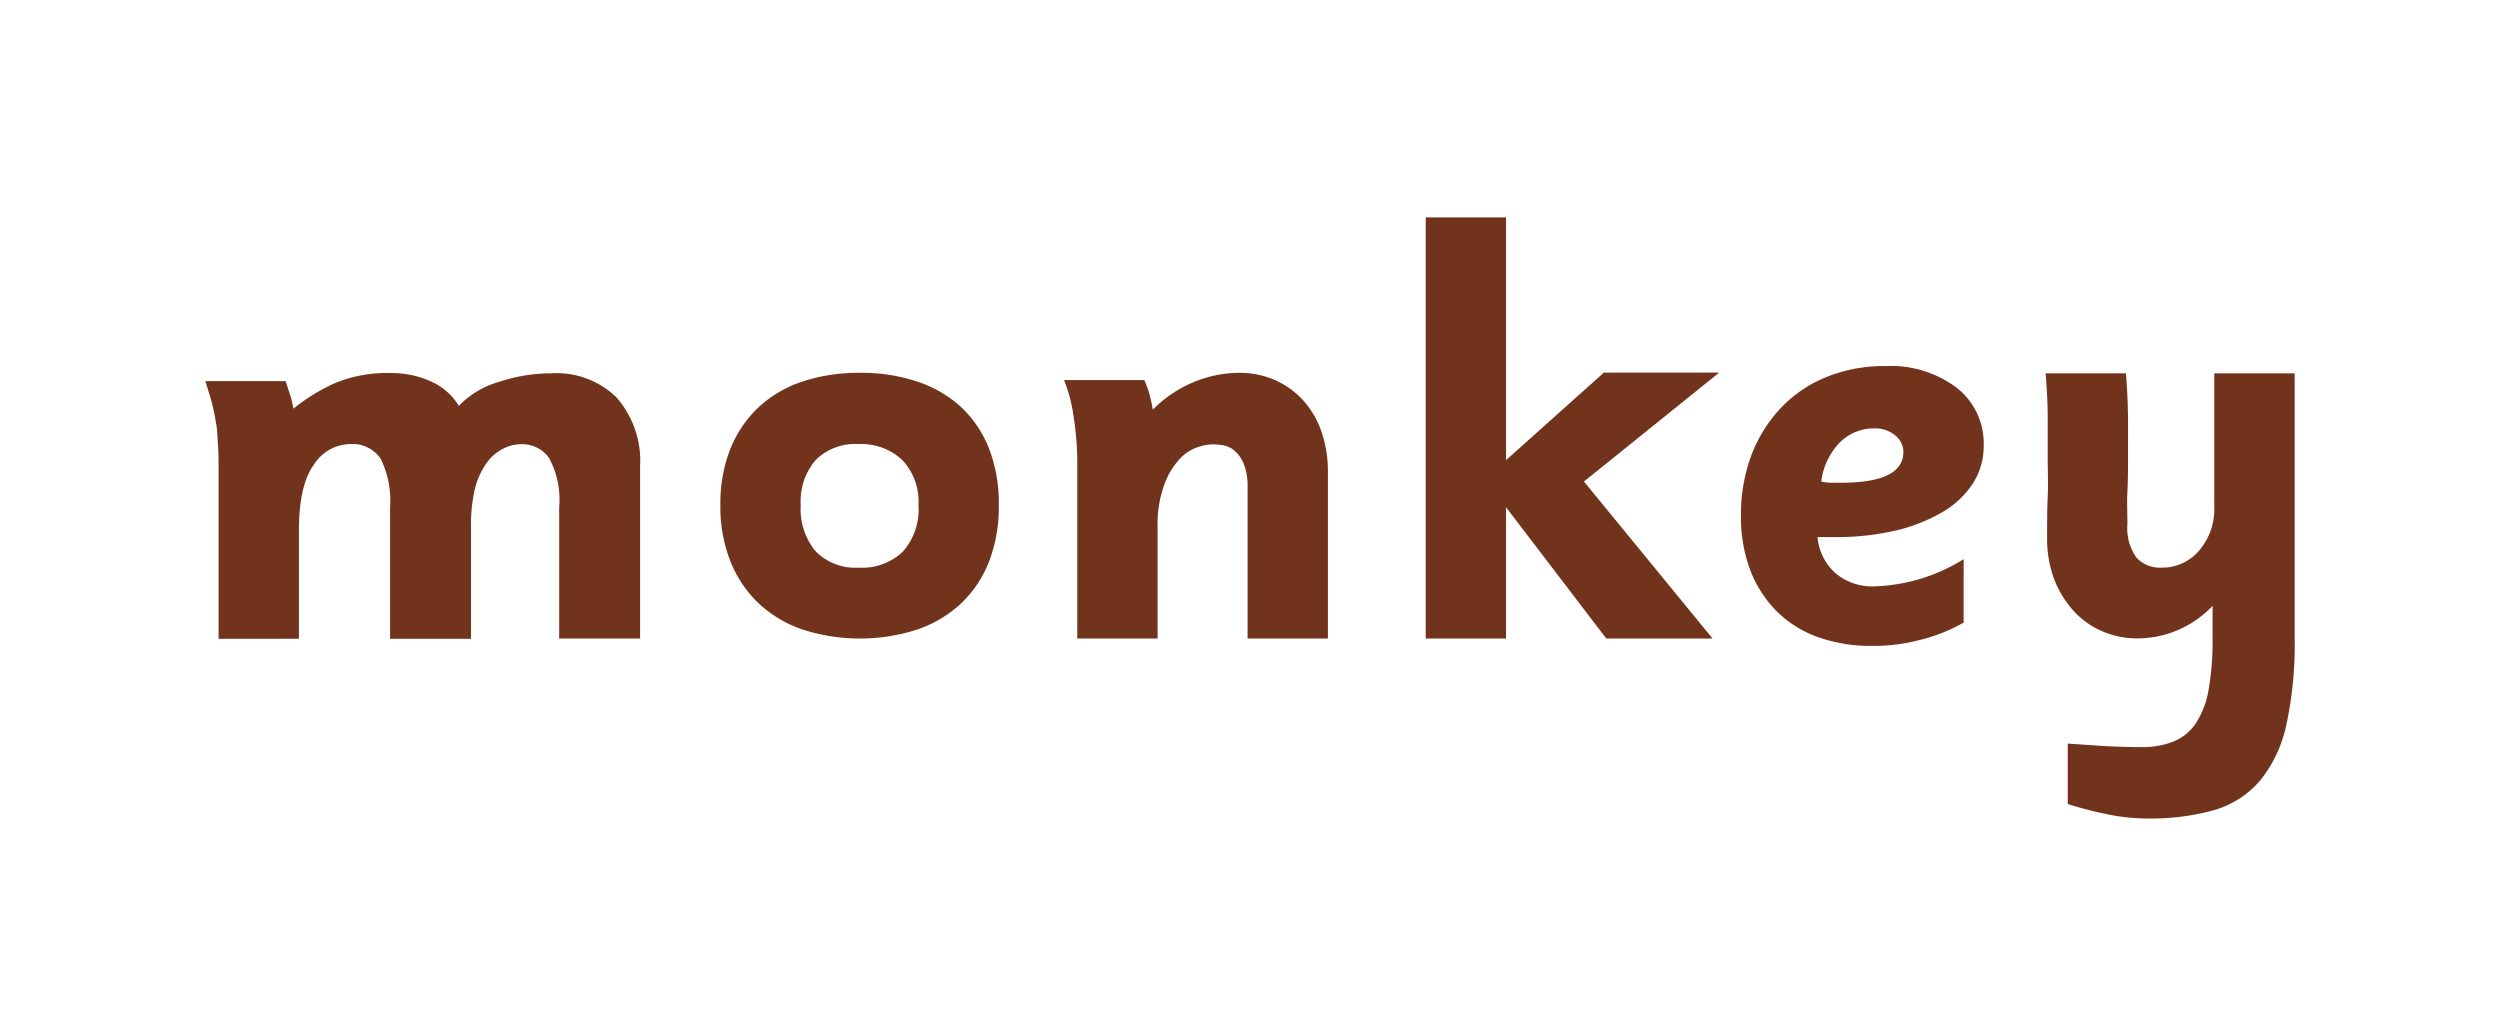 <svg id="Layer_1" data-name="Layer 1" xmlns="http://www.w3.org/2000/svg" viewBox="0 0 207 85.79"><defs><style>.cls-1{fill:#72331d;}</style></defs><path class="cls-1" d="M46.3,52.87V42a7.21,7.21,0,0,0-.84-4.08,2.71,2.71,0,0,0-2.29-1.14,3.4,3.4,0,0,0-1.49.36,3.74,3.74,0,0,0-1.36,1.16,6.23,6.23,0,0,0-1,2.18A13.74,13.74,0,0,0,39,43.89v9H32.3V42a7.87,7.87,0,0,0-.77-4A2.8,2.8,0,0,0,29,36.77,3.61,3.61,0,0,0,26,38.46q-1.24,1.68-1.25,5.43v9H18.1V39.05c0-.8,0-1.54-.05-2.2S18,35.57,17.88,35a15.32,15.32,0,0,0-.35-1.69c-.15-.55-.33-1.13-.53-1.75h6.65c.17.52.29.91.38,1.17s.17.63.27,1.11a15.28,15.28,0,0,1,3.46-2.13,11.25,11.25,0,0,1,4.57-.82,7.83,7.83,0,0,1,3.41.72,5.05,5.05,0,0,1,2.25,2,7.38,7.38,0,0,1,3.36-2,13.68,13.68,0,0,1,4.3-.7,7.11,7.11,0,0,1,5.4,2A8,8,0,0,1,53,38.64V52.87Z"/><path class="cls-1" d="M82.7,41.8a12.57,12.57,0,0,1-.82,4.73A9.59,9.59,0,0,1,79.54,50a10.08,10.08,0,0,1-3.64,2.14,15.5,15.5,0,0,1-9.4,0A10.08,10.08,0,0,1,62.86,50a9.76,9.76,0,0,1-2.36-3.47,12.17,12.17,0,0,1-.85-4.73,12.16,12.16,0,0,1,.82-4.62,9.64,9.64,0,0,1,2.32-3.44,9.79,9.79,0,0,1,3.63-2.14,14.67,14.67,0,0,1,4.78-.73,14.49,14.49,0,0,1,4.7.71,10,10,0,0,1,3.64,2.09,9.39,9.39,0,0,1,2.34,3.44A12.5,12.5,0,0,1,82.7,41.8Zm-6.65,0a5,5,0,0,0-1.34-3.71,4.94,4.94,0,0,0-3.61-1.32,4.63,4.63,0,0,0-3.56,1.32A5.22,5.22,0,0,0,66.3,41.8a5.51,5.51,0,0,0,1.21,3.82A4.59,4.59,0,0,0,71.1,47a4.85,4.85,0,0,0,3.66-1.33A5.27,5.27,0,0,0,76.05,41.8Z"/><path class="cls-1" d="M103.3,52.87V40.38a5,5,0,0,0-.33-2,2.78,2.78,0,0,0-.77-1.08,1.92,1.92,0,0,0-1-.44,5.78,5.78,0,0,0-.85-.07,4.85,4.85,0,0,0-1.05.19,3.7,3.7,0,0,0-1.53.92A6.32,6.32,0,0,0,96.45,40a9.68,9.68,0,0,0-.6,3.76v9.11H89.2V38.33a24.91,24.91,0,0,0-.3-3.8,12.46,12.46,0,0,0-.8-3.06h6.65a9.06,9.06,0,0,1,.42,1.15,12.25,12.25,0,0,1,.28,1.3,10.4,10.4,0,0,1,3.43-2.3,9.88,9.88,0,0,1,3.72-.75,7.25,7.25,0,0,1,2.92.58,7.06,7.06,0,0,1,2.32,1.63,7.53,7.53,0,0,1,1.55,2.58,10.07,10.07,0,0,1,.56,3.43V52.87Z"/><path class="cls-1" d="M131.15,39.87l10.65,13H133L124.7,42V52.87h-6.65V18h6.65v20.1l8.1-7.25h9.55Z"/><path class="cls-1" d="M164.25,36.92a5.69,5.69,0,0,1-.89,3.1,7.45,7.45,0,0,1-2.51,2.37A14,14,0,0,1,157,43.92a21.61,21.61,0,0,1-5.1.55l-.6,0-.81,0a4.53,4.53,0,0,0,1.5,3,4.72,4.72,0,0,0,3.23,1.08,14.82,14.82,0,0,0,7.37-2.25v5.25A14.16,14.16,0,0,1,158.92,53a15,15,0,0,1-3.92.48,13,13,0,0,1-4.53-.75,9.17,9.17,0,0,1-3.42-2.18,9.72,9.72,0,0,1-2.15-3.4,12.47,12.47,0,0,1-.75-4.47,14,14,0,0,1,.87-5,11.84,11.84,0,0,1,2.45-3.92,10.79,10.79,0,0,1,3.78-2.55,12.69,12.69,0,0,1,4.85-.9,9.11,9.11,0,0,1,5.92,1.8A5.85,5.85,0,0,1,164.25,36.92Zm-6.65.5a1.76,1.76,0,0,0-.69-1.38,2.59,2.59,0,0,0-1.72-.57,4,4,0,0,0-2.86,1.17,5.64,5.64,0,0,0-1.53,3.23,3.92,3.92,0,0,0,.79.1h.74Q157.6,40,157.6,37.42Z"/><path class="cls-1" d="M189.3,60.06a10.91,10.91,0,0,1-2.19,4.6,7.92,7.92,0,0,1-3.79,2.42,19.45,19.45,0,0,1-5.53.69,15.9,15.9,0,0,1-3.21-.33,30.49,30.49,0,0,1-3.37-.87v-5l3.14.21c1,.05,2,.08,2.93.08a7,7,0,0,0,2.68-.46,4.09,4.09,0,0,0,1.86-1.52,7.19,7.19,0,0,0,1.05-2.77,23.12,23.12,0,0,0,.33-4.25v-2.7a8.57,8.57,0,0,1-6.25,2.7,7.31,7.31,0,0,1-2.88-.59,6.84,6.84,0,0,1-2.37-1.68A8.51,8.51,0,0,1,170.1,48a9.62,9.62,0,0,1-.6-3.5c0-1.17,0-2.3.05-3.37s0-2.15,0-3.23,0-2.18,0-3.32-.07-2.37-.17-3.67h6.65c.1,1.32.16,2.55.17,3.68s0,2.2,0,3.21,0,2-.05,2.88,0,1.84,0,2.74a4.16,4.16,0,0,0,.74,2.74A2.64,2.64,0,0,0,179,47a4,4,0,0,0,3.06-1.38,5.26,5.26,0,0,0,1.28-3.71v-11H190v22A31.4,31.4,0,0,1,189.3,60.06Z"/></svg>